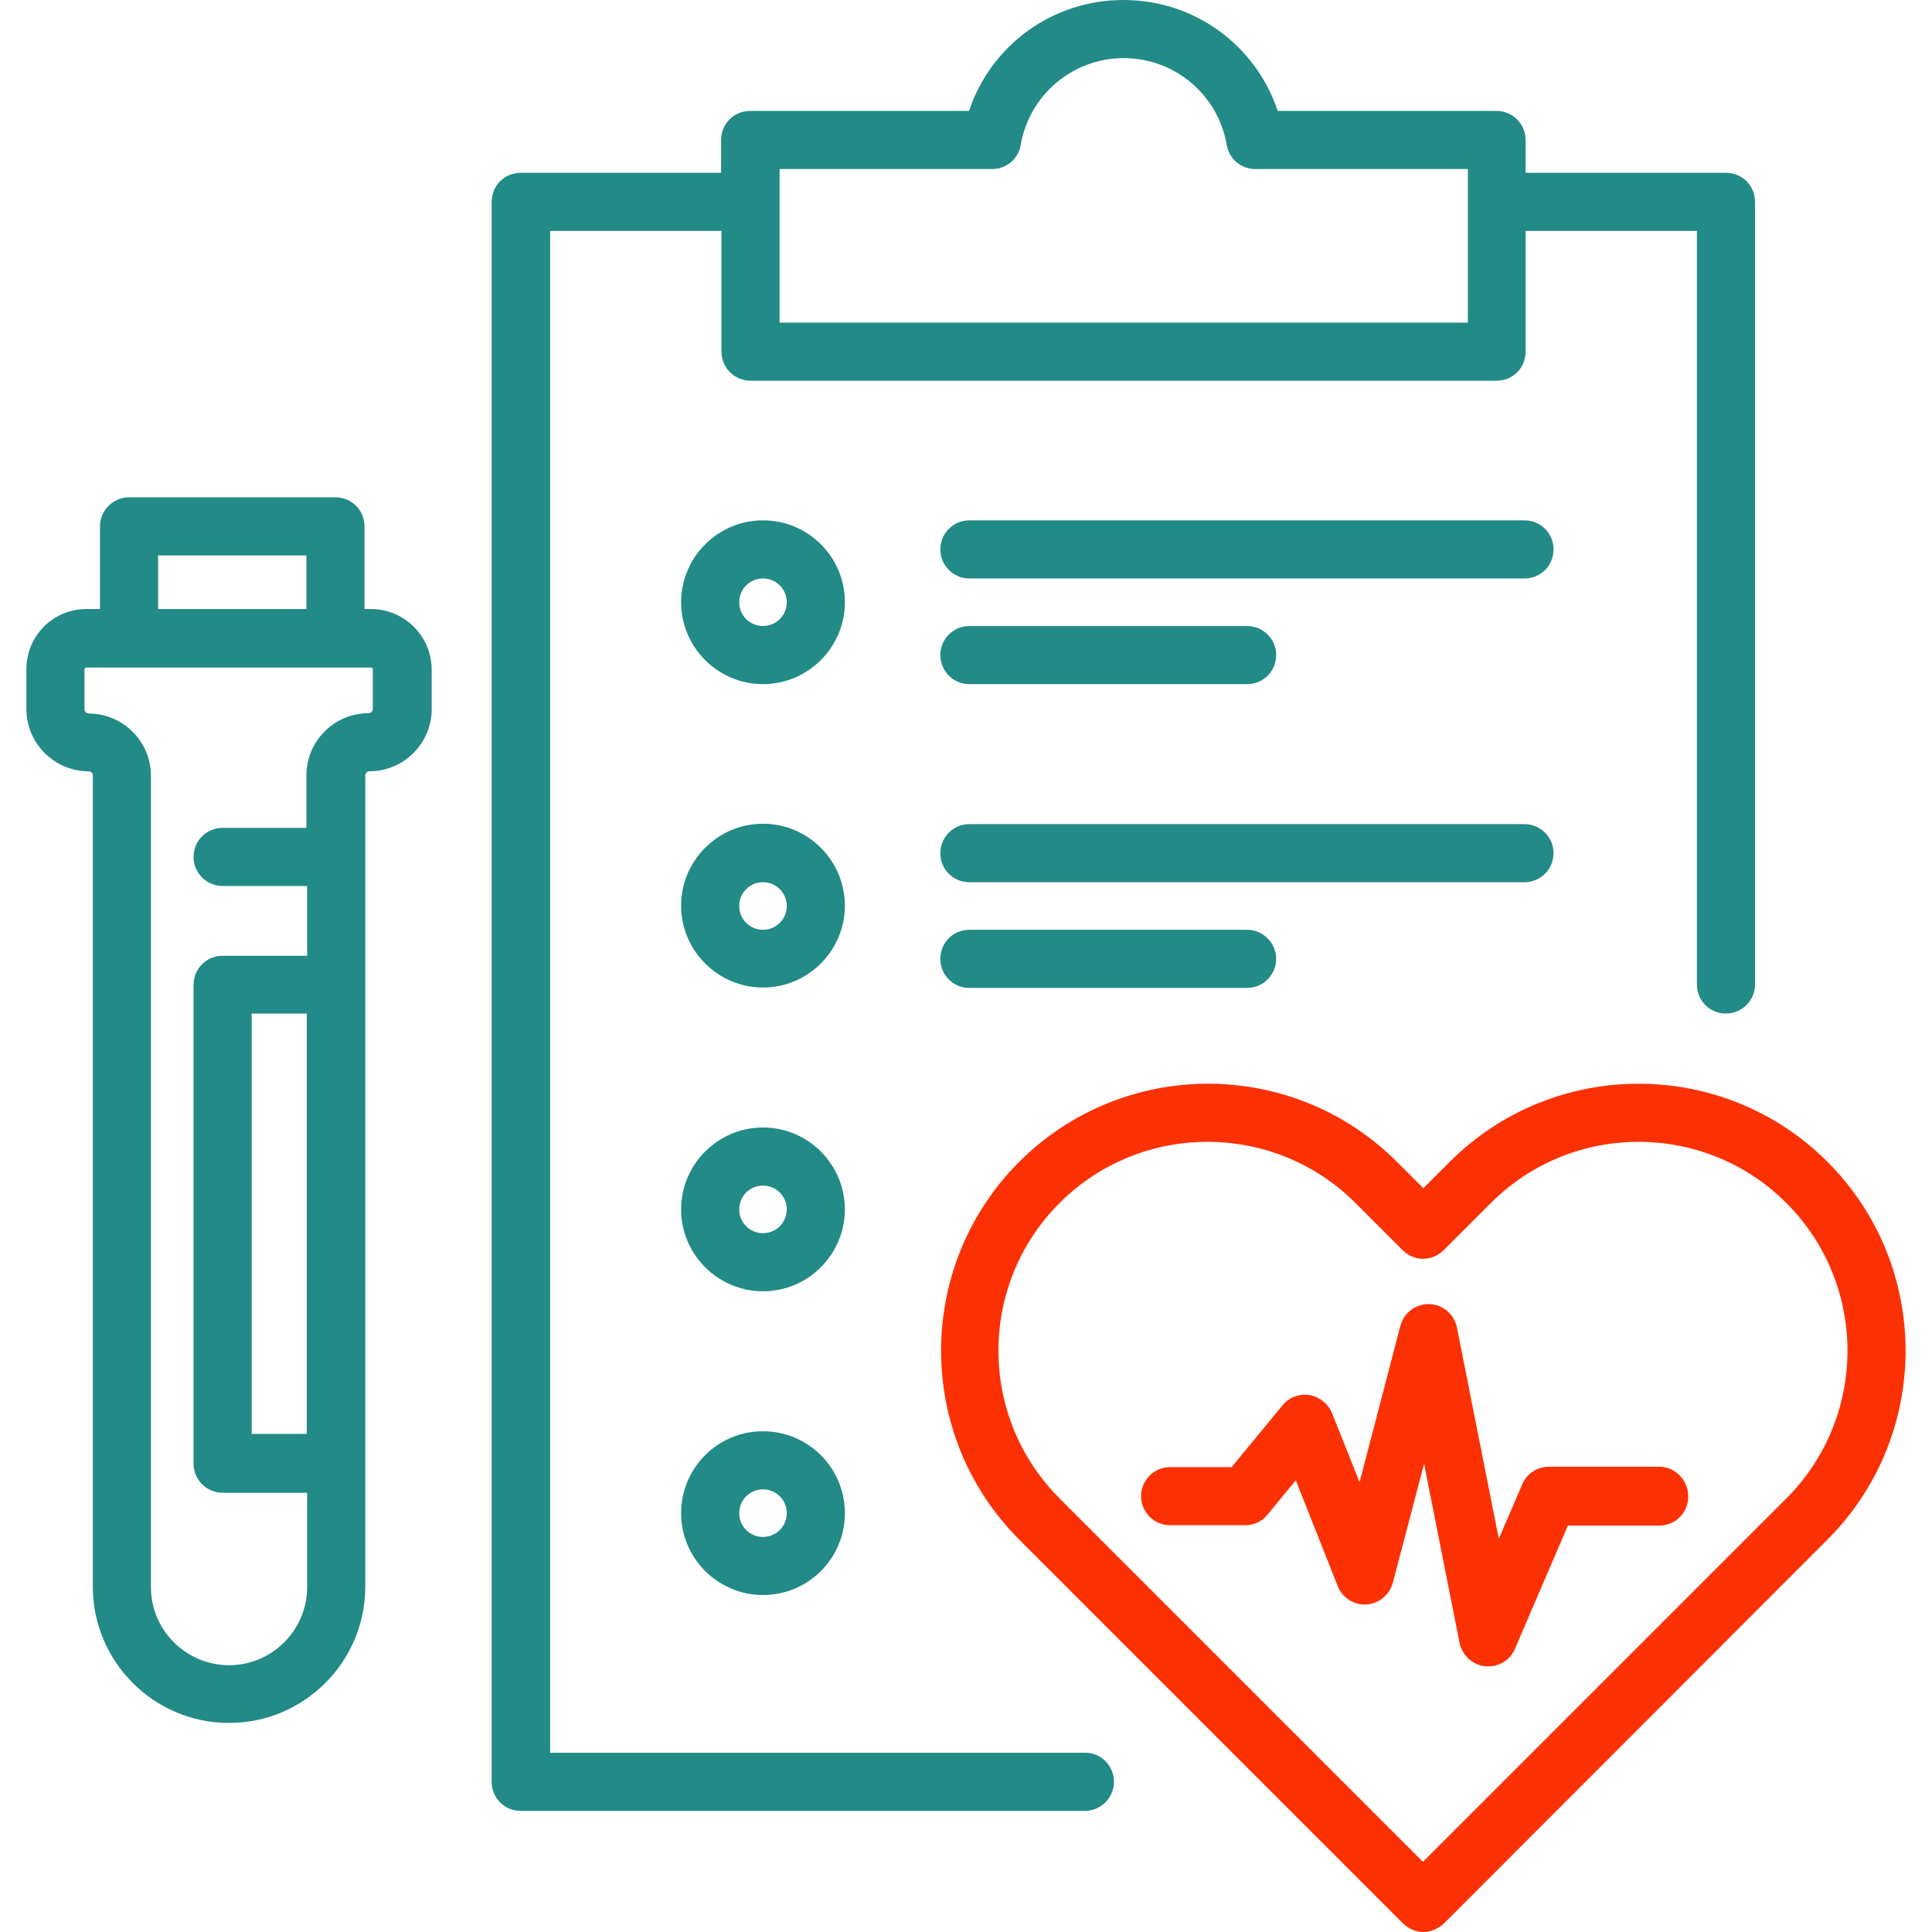 <?xml version="1.0" encoding="utf-8"?>
<!-- Generator: Adobe Illustrator 25.4.1, SVG Export Plug-In . SVG Version: 6.00 Build 0)  -->
<svg version="1.1" id="Layer_1" xmlns="http://www.w3.org/2000/svg" xmlns:xlink="http://www.w3.org/1999/xlink" x="0px" y="0px"
	 viewBox="0 0 512 512" style="enable-background:new 0 0 512 512;" xml:space="preserve">
<style type="text/css">
	.st0{fill:#228A87;}
	.st1{fill:#FC3103;}
</style>
<path class="st0" d="M287.6,464.5H145.8V61.2h45.4v32c0,4.3,3.5,7.7,7.7,7.7h197.7c4.3,0,7.7-3.4,7.7-7.7v-32h45.4v199.7
	c0,4.3,3.4,7.7,7.7,7.7s7.7-3.5,7.7-7.7V53.5c0-4.3-3.4-7.7-7.7-7.7h-53.1v-8.7c0-4.3-3.5-7.7-7.7-7.7h-58C332.8,12,316.6,0,297.7,0
	c-18.8,0-35.1,12-40.9,29.4h-58c-4.3,0-7.7,3.4-7.7,7.7v8.7H138c-4.3,0-7.7,3.4-7.7,7.7v418.7c0,4.3,3.4,7.7,7.7,7.7h149.5
	c4.3,0,7.7-3.5,7.7-7.7S291.9,464.5,287.6,464.5z M206.6,44.8h56.3c3.8,0,7-2.7,7.6-6.4c2.3-13.3,13.8-23,27.3-23s25,9.7,27.3,23
	c0.6,3.7,3.8,6.4,7.6,6.4H389v40.7H206.6V44.8z"/>
<path class="st0" d="M98.3,161.4h-1.7v-21.9c0-4.3-3.4-7.7-7.7-7.7H34.2c-4.3,0-7.7,3.5-7.7,7.7v21.9h-3.6
	c-8.8,0-15.9,7.1-15.9,15.9v10.6c0,9.1,7.4,16.5,16.5,16.5c0.6,0,1.1,0.5,1.1,1.1v215c0,19.9,16.2,36.1,36.1,36.1
	s36.1-16.2,36.1-36.1v-215c0-0.6,0.5-1.1,1.1-1.1c9.1,0,16.5-7.4,16.5-16.5v-10.6C114.3,168.5,107.1,161.4,98.3,161.4z M41.9,147.2
	h39.3v14.2H41.9V147.2z M81.3,380H66.7V268.6h14.6C81.3,268.6,81.3,380,81.3,380z M98.8,187.9c0,0.6-0.5,1.1-1.1,1.1
	c-9.1,0-16.5,7.4-16.5,16.5v13.9H59c-4.3,0-7.7,3.4-7.7,7.7s3.5,7.7,7.7,7.7h22.4v18.5H59c-4.3,0-7.7,3.4-7.7,7.7v126.9
	c0,4.3,3.5,7.7,7.7,7.7h22.4v25c0,11.4-9.3,20.7-20.7,20.7S40,432,40,420.6v-215c0-9.1-7.4-16.5-16.5-16.5c-0.6,0-1.1-0.5-1.1-1.1
	v-10.6c0-0.3,0.2-0.5,0.5-0.5h75.4c0.3,0,0.5,0.2,0.5,0.5V187.9z"/>
<path class="st0" d="M404,137.9H256.9c-4.3,0-7.7,3.5-7.7,7.7s3.4,7.7,7.7,7.7H404c4.3,0,7.7-3.4,7.7-7.7S408.3,137.9,404,137.9z"/>
<path class="st0" d="M202.2,137.9c-12,0-21.7,9.8-21.7,21.7c0,12,9.8,21.7,21.7,21.7c12,0,21.7-9.8,21.7-21.7
	C223.9,147.6,214.2,137.9,202.2,137.9z M202.2,165.9c-3.5,0-6.3-2.8-6.3-6.3s2.8-6.3,6.3-6.3s6.3,2.8,6.3,6.3
	C208.5,163.1,205.7,165.9,202.2,165.9z"/>
<path class="st0" d="M256.9,181.3h73.6c4.3,0,7.7-3.4,7.7-7.7s-3.5-7.7-7.7-7.7h-73.6c-4.3,0-7.7,3.5-7.7,7.7
	S252.6,181.3,256.9,181.3z"/>
<path class="st0" d="M411.7,226.1c0-4.3-3.5-7.7-7.7-7.7H256.9c-4.3,0-7.7,3.5-7.7,7.7c0,4.3,3.4,7.7,7.7,7.7H404
	C408.3,233.8,411.7,230.3,411.7,226.1z"/>
<path class="st0" d="M202.2,218.3c-12,0-21.7,9.8-21.7,21.7c0,12,9.8,21.7,21.7,21.7c12,0,21.7-9.8,21.7-21.7
	C223.9,228.1,214.2,218.3,202.2,218.3z M202.2,246.4c-3.5,0-6.3-2.8-6.3-6.3s2.8-6.3,6.3-6.3s6.3,2.8,6.3,6.3
	C208.5,243.6,205.7,246.4,202.2,246.4z"/>
<path class="st0" d="M256.9,246.4c-4.3,0-7.7,3.4-7.7,7.7s3.4,7.7,7.7,7.7h73.6c4.3,0,7.7-3.5,7.7-7.7s-3.5-7.7-7.7-7.7H256.9z"/>
<path class="st0" d="M202.2,298.8c-12,0-21.7,9.8-21.7,21.7c0,12,9.8,21.7,21.7,21.7c12,0,21.7-9.8,21.7-21.7
	C223.9,308.6,214.2,298.8,202.2,298.8z M202.2,326.8c-3.5,0-6.3-2.8-6.3-6.3s2.8-6.3,6.3-6.3s6.3,2.8,6.3,6.3
	S205.7,326.8,202.2,326.8z"/>
<path class="st0" d="M202.2,379.3c-12,0-21.7,9.7-21.7,21.7s9.8,21.7,21.7,21.7c12,0,21.7-9.7,21.7-21.7S214.2,379.3,202.2,379.3z
	 M202.2,407.3c-3.5,0-6.3-2.8-6.3-6.3s2.8-6.3,6.3-6.3s6.3,2.8,6.3,6.3S205.7,407.3,202.2,407.3z"/>
<path class="st1" d="M484.3,307.9c-27.6-27.6-72.5-27.6-100.1,0l-7,7l-7-7c-27.6-27.6-72.5-27.6-100.1,0s-27.6,72.5,0,100.1
	l101.7,101.7c1.5,1.5,3.5,2.3,5.4,2.3s3.9-0.8,5.5-2.3L484.3,408C511.9,380.4,511.9,335.5,484.3,307.9z M473.4,397.1l-96.3,96.3
	l-96.3-96.3c-21.6-21.6-21.6-56.7,0-78.3c10.8-10.8,25-16.2,39.2-16.2s28.4,5.4,39.2,16.2l12.5,12.5c1.4,1.4,3.4,2.3,5.4,2.3
	s4-0.8,5.5-2.3l12.5-12.5c21.6-21.6,56.7-21.6,78.3,0C495,340.4,495,375.5,473.4,397.1z"/>
<path class="st1" d="M439.7,388.7h-29.2c-3.1,0-5.9,1.8-7.1,4.7l-6.2,14.4l-11.1-56c-0.7-3.5-3.7-6.1-7.3-6.2
	c-3.6-0.1-6.8,2.3-7.7,5.8l-10.8,41.4l-7.3-18.3c-1-2.5-3.3-4.3-6-4.8c-2.7-0.4-5.4,0.6-7.1,2.7l-13.5,16.4h-16.3
	c-4.3,0-7.7,3.5-7.7,7.7c0,4.3,3.5,7.7,7.7,7.7H330c2.3,0,4.5-1,5.9-2.8l7.5-9.1l11.1,28c1.2,3.1,4.3,5.1,7.6,4.9
	c3.3-0.2,6.1-2.5,7-5.7l8.3-31.6l9.4,47.5c0.7,3.3,3.4,5.8,6.8,6.2c0.3,0,0.5,0,0.8,0c3.1,0,5.9-1.8,7.1-4.7l14-32.6h24.2
	c4.3,0,7.7-3.4,7.7-7.7S444,388.7,439.7,388.7z"/>
</svg>
